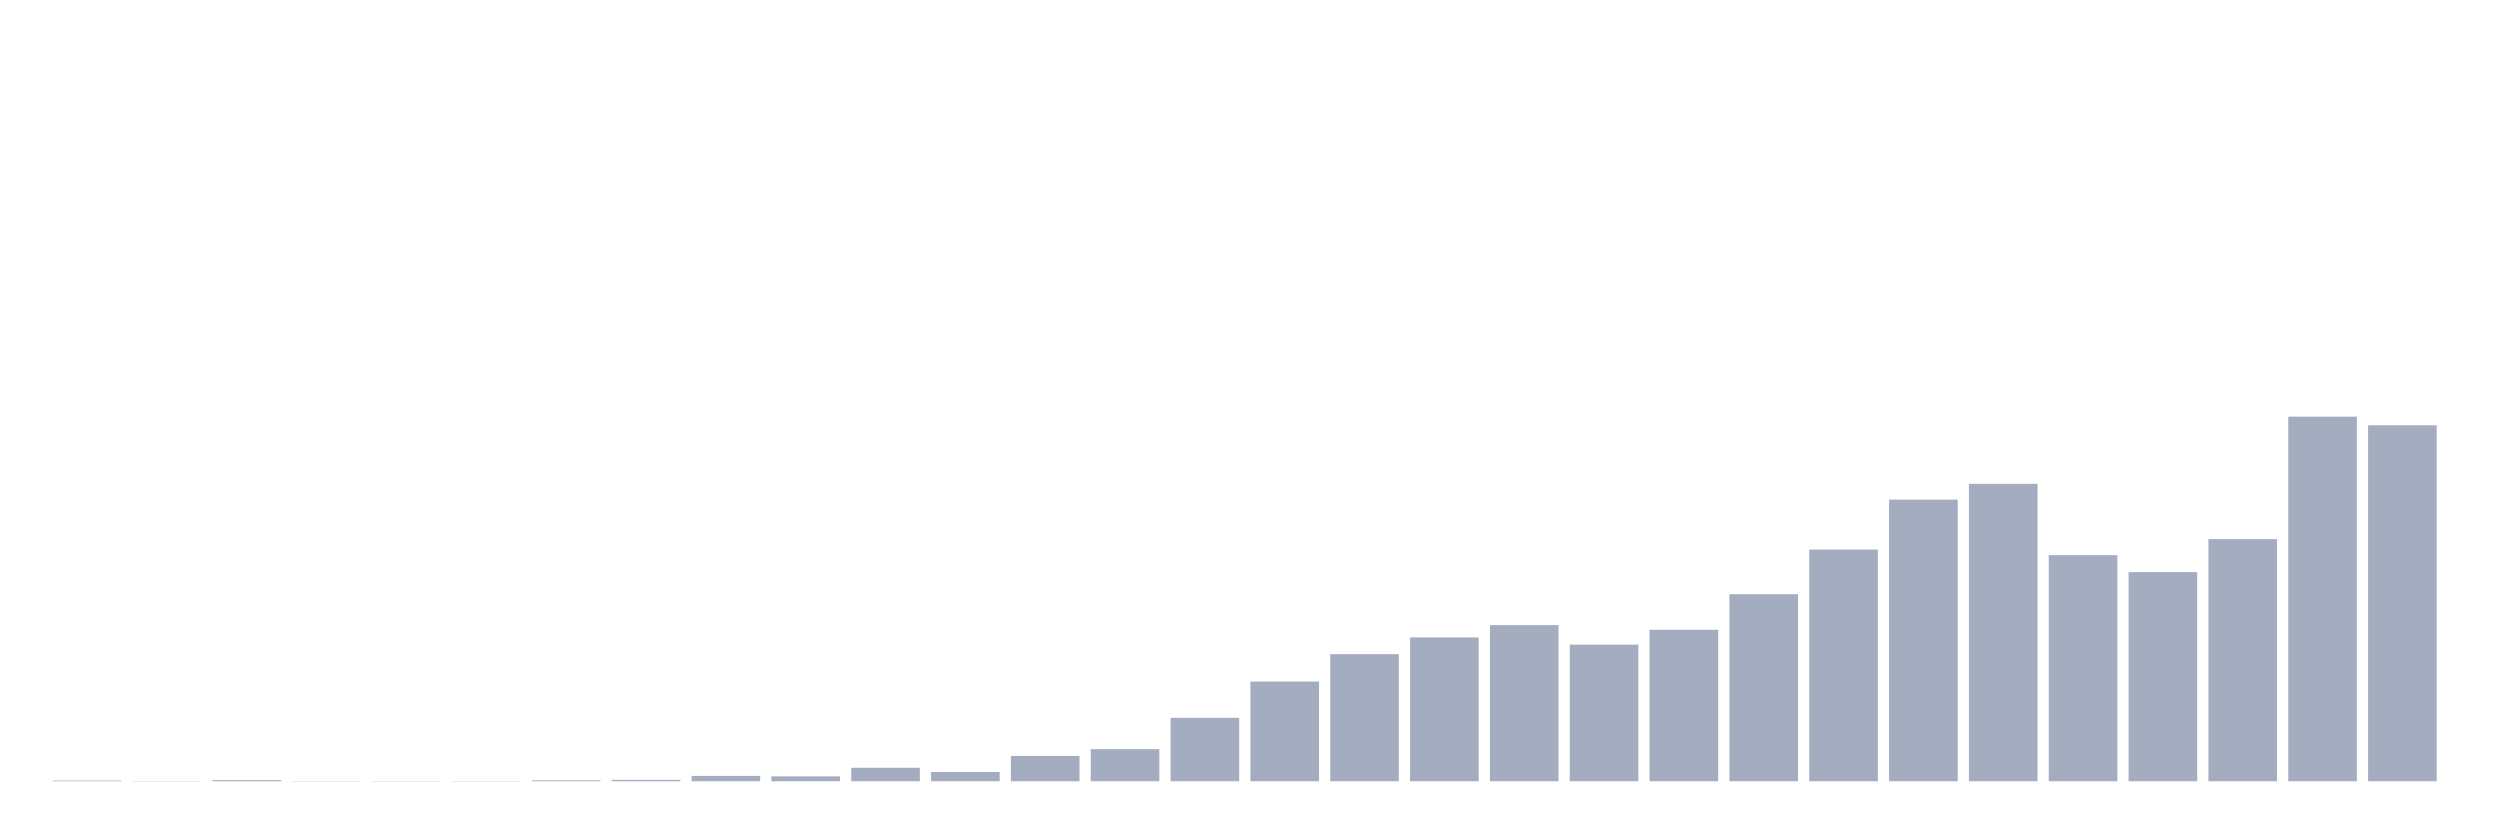 <svg xmlns="http://www.w3.org/2000/svg" viewBox="0 0 480 160"><g transform="translate(10,10)"><rect class="bar" x="0.153" width="13.175" y="139.866" height="0.134" fill="rgb(164,173,192)"></rect><rect class="bar" x="15.482" width="13.175" y="139.955" height="0.045" fill="rgb(164,173,192)"></rect><rect class="bar" x="30.81" width="13.175" y="139.777" height="0.223" fill="rgb(164,173,192)"></rect><rect class="bar" x="46.138" width="13.175" y="139.955" height="0.045" fill="rgb(164,173,192)"></rect><rect class="bar" x="61.466" width="13.175" y="139.955" height="0.045" fill="rgb(164,173,192)"></rect><rect class="bar" x="76.794" width="13.175" y="139.955" height="0.045" fill="rgb(164,173,192)"></rect><rect class="bar" x="92.123" width="13.175" y="139.822" height="0.178" fill="rgb(164,173,192)"></rect><rect class="bar" x="107.451" width="13.175" y="139.732" height="0.268" fill="rgb(164,173,192)"></rect><rect class="bar" x="122.779" width="13.175" y="138.974" height="1.026" fill="rgb(164,173,192)"></rect><rect class="bar" x="138.107" width="13.175" y="139.063" height="0.937" fill="rgb(164,173,192)"></rect><rect class="bar" x="153.436" width="13.175" y="137.412" height="2.588" fill="rgb(164,173,192)"></rect><rect class="bar" x="168.764" width="13.175" y="138.215" height="1.785" fill="rgb(164,173,192)"></rect><rect class="bar" x="184.092" width="13.175" y="135.137" height="4.863" fill="rgb(164,173,192)"></rect><rect class="bar" x="199.42" width="13.175" y="133.843" height="6.157" fill="rgb(164,173,192)"></rect><rect class="bar" x="214.748" width="13.175" y="127.82" height="12.18" fill="rgb(164,173,192)"></rect><rect class="bar" x="230.077" width="13.175" y="120.86" height="19.14" fill="rgb(164,173,192)"></rect><rect class="bar" x="245.405" width="13.175" y="115.596" height="24.404" fill="rgb(164,173,192)"></rect><rect class="bar" x="260.733" width="13.175" y="112.384" height="27.616" fill="rgb(164,173,192)"></rect><rect class="bar" x="276.061" width="13.175" y="110.019" height="29.981" fill="rgb(164,173,192)"></rect><rect class="bar" x="291.39" width="13.175" y="113.767" height="26.233" fill="rgb(164,173,192)"></rect><rect class="bar" x="306.718" width="13.175" y="110.911" height="29.089" fill="rgb(164,173,192)"></rect><rect class="bar" x="322.046" width="13.175" y="104.085" height="35.915" fill="rgb(164,173,192)"></rect><rect class="bar" x="337.374" width="13.175" y="95.519" height="44.481" fill="rgb(164,173,192)"></rect><rect class="bar" x="352.702" width="13.175" y="85.927" height="54.073" fill="rgb(164,173,192)"></rect><rect class="bar" x="368.031" width="13.175" y="82.894" height="57.106" fill="rgb(164,173,192)"></rect><rect class="bar" x="383.359" width="13.175" y="96.59" height="43.41" fill="rgb(164,173,192)"></rect><rect class="bar" x="398.687" width="13.175" y="99.847" height="40.153" fill="rgb(164,173,192)"></rect><rect class="bar" x="414.015" width="13.175" y="93.512" height="46.488" fill="rgb(164,173,192)"></rect><rect class="bar" x="429.344" width="13.175" y="70" height="70" fill="rgb(164,173,192)"></rect><rect class="bar" x="444.672" width="13.175" y="71.651" height="68.349" fill="rgb(164,173,192)"></rect></g></svg>